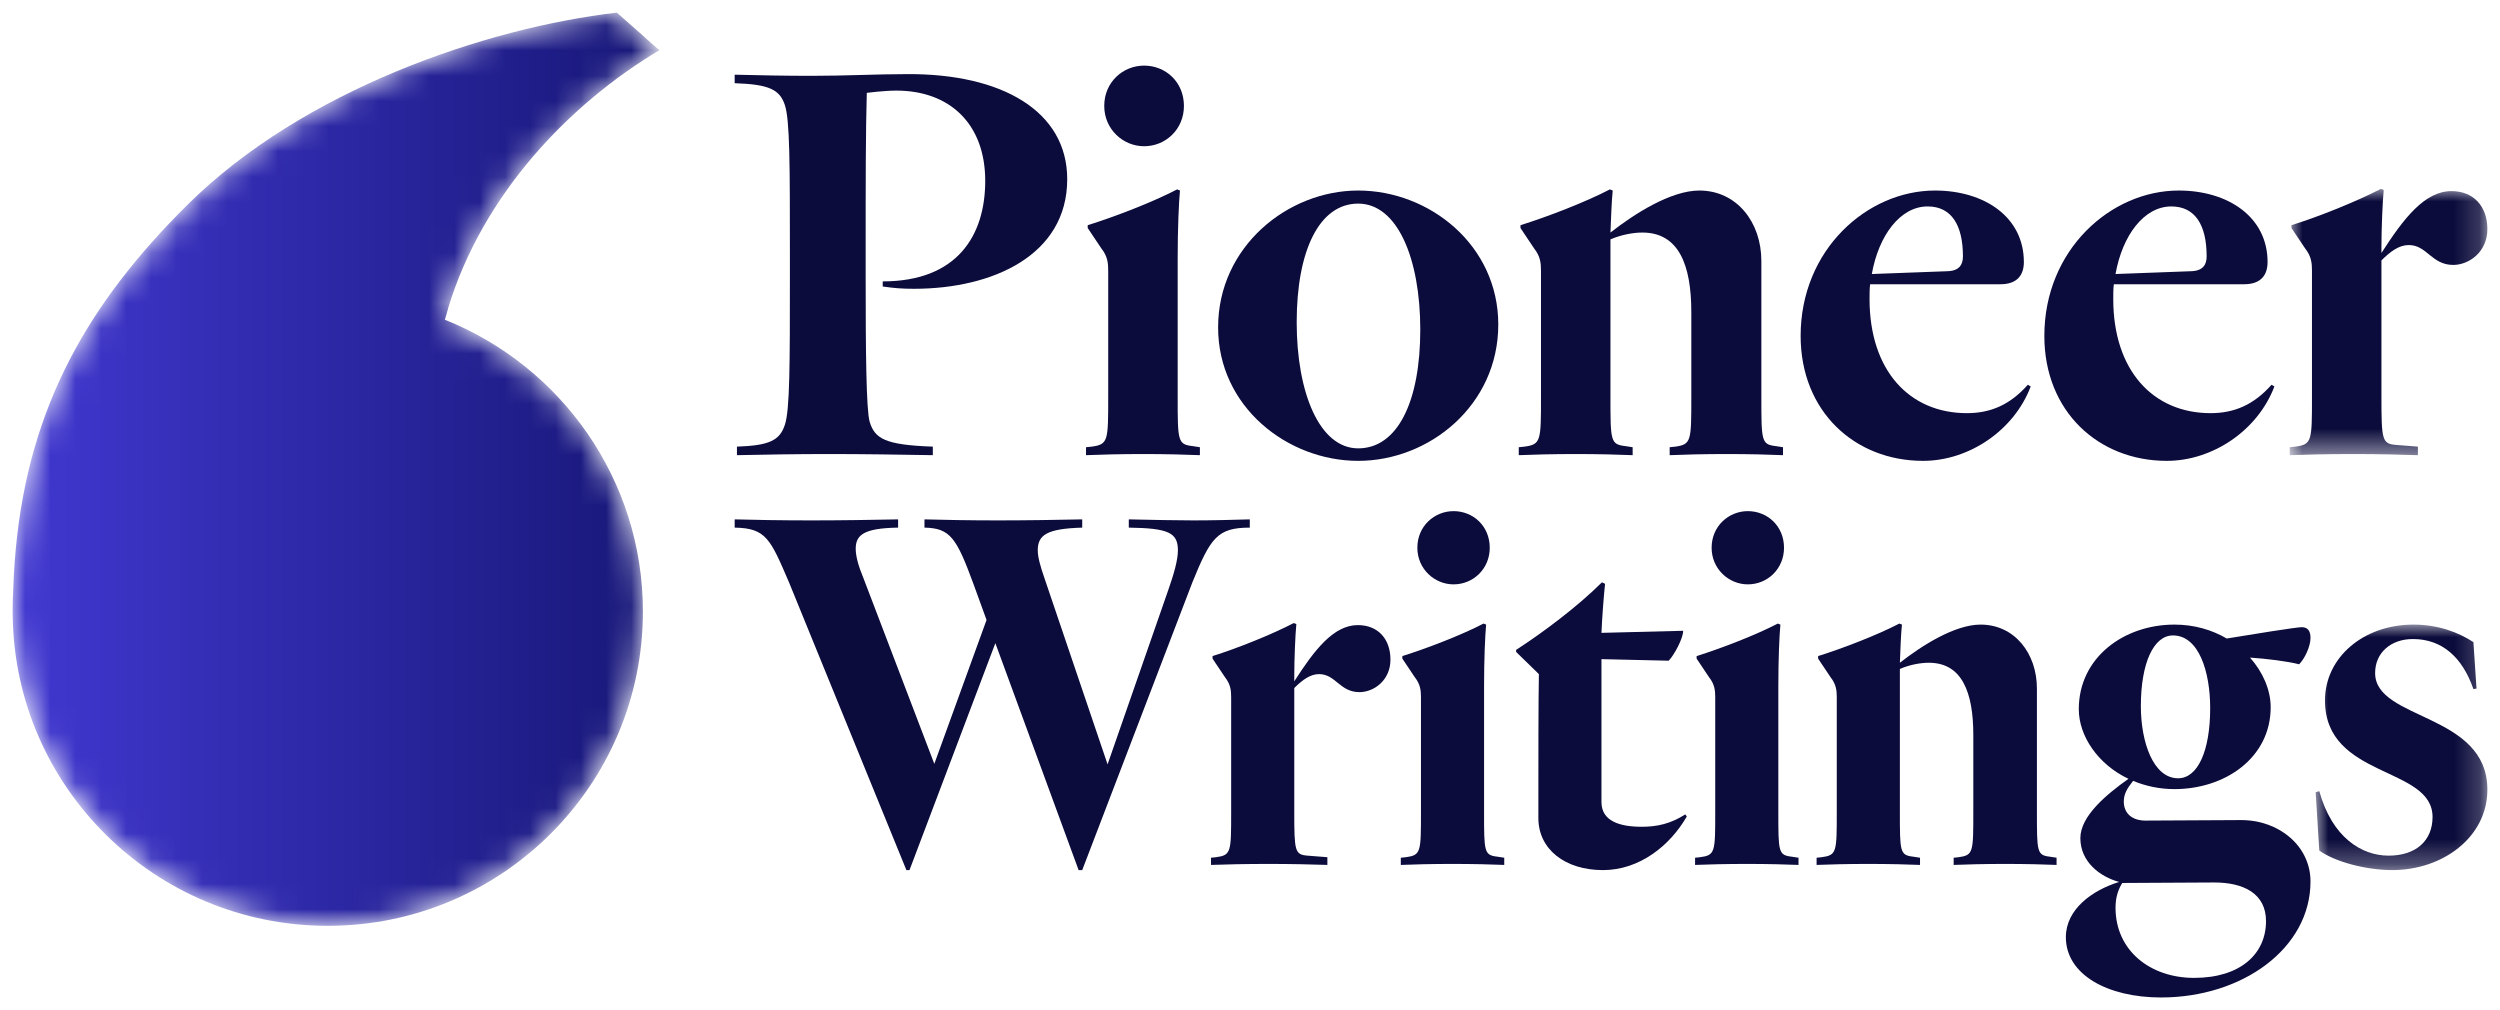 <?xml version="1.0" encoding="UTF-8"?>
<svg width="99px" height="40px" viewBox="0 0 99 40" version="1.1" xmlns="http://www.w3.org/2000/svg" xmlns:xlink="http://www.w3.org/1999/xlink">
    <title>Group 37</title>
    <defs>
        <path d="M23.926,0 C18.767,0.599 11.513,3.054 6.919,7.614 L6.919,7.614 C3.034,11.469 0.671,15.517 0.128,21.199 L0.128,21.199 C0.127,21.215 0.126,21.23 0.124,21.246 L0.124,21.246 C0.108,21.42 0.093,21.597 0.08,21.775 L0.08,21.775 C0.075,21.84 0.072,21.907 0.067,21.974 L0.067,21.974 C0.059,22.102 0.051,22.231 0.044,22.361 L0.044,22.361 C0.038,22.476 0.034,22.593 0.03,22.709 L0.03,22.709 C0.027,22.783 0.023,22.855 0.021,22.928 L0.021,22.928 C0.007,23.167 0,23.406 0,23.647 L0,23.647 C0,23.65 0,23.653 0,23.657 L0,23.657 C0,23.659 0,23.662 0,23.665 L0,23.665 C0,23.667 0,23.669 0,23.67 L0,23.67 C0,23.674 0,23.677 0,23.681 L0,23.681 C0,23.688 0,23.694 0.001,23.701 L0.001,23.701 C0.001,23.707 0,23.712 0,23.718 L0,23.718 C0,23.751 0.001,23.783 0.002,23.815 L0.002,23.815 C0.001,23.841 0,23.866 0,23.893 L0,23.893 L0,23.892 C0,23.898 0,23.903 0,23.908 L0,23.908 L0.003,23.907 C0.104,30.692 5.651,36.163 12.48,36.163 L12.48,36.163 C19.372,36.163 24.959,30.591 24.959,23.718 L24.959,23.718 C24.959,18.479 21.712,13.997 17.116,12.161 L17.116,12.161 L17.125,12.134 C17.163,11.997 17.202,11.861 17.243,11.726 L17.243,11.726 C17.242,11.726 17.241,11.725 17.239,11.725 L17.239,11.725 C18.609,7.197 22.043,3.618 25.6,1.495 L25.6,1.495 C25.604,1.493 25.607,1.491 25.611,1.489 L25.611,1.489 L25.053,0.999 C25.054,0.998 25.056,0.997 25.058,0.997 L25.058,0.997 L24.492,0.498 L23.926,0 Z" id="path-1"></path>
        <linearGradient x1="0%" y1="50%" x2="100%" y2="50%" id="linearGradient-3">
            <stop stop-color="#4138D1" offset="0%"></stop>
            <stop stop-color="#171777" offset="100%"></stop>
        </linearGradient>
        <polygon id="path-4" points="0 0 7.825 0 7.825 10.547 0 10.547"></polygon>
        <polygon id="path-6" points="0 0 6.8 0 6.8 9.722 0 9.722"></polygon>
    </defs>
    <g id="Page-1" stroke="none" stroke-width="1" fill="none" fill-rule="evenodd">
        <g id="News-Blog" transform="translate(-100, -37)">
            <g id="Group-37" transform="translate(100.5, 37.5)">
                <g id="Group-3">
                    <mask id="mask-2" fill="white">
                        <use xlink:href="#path-1"></use>
                    </mask>
                    <g id="Clip-2"></g>
                    <path d="M23.926,0 C18.767,0.599 11.513,3.054 6.919,7.614 L6.919,7.614 C3.034,11.469 0.671,15.517 0.128,21.199 L0.128,21.199 C0.127,21.215 0.126,21.23 0.124,21.246 L0.124,21.246 C0.108,21.42 0.093,21.597 0.08,21.775 L0.08,21.775 C0.075,21.84 0.072,21.907 0.067,21.974 L0.067,21.974 C0.059,22.102 0.051,22.231 0.044,22.361 L0.044,22.361 C0.038,22.476 0.034,22.593 0.03,22.709 L0.03,22.709 C0.027,22.783 0.023,22.855 0.021,22.928 L0.021,22.928 C0.007,23.167 0,23.406 0,23.647 L0,23.647 C0,23.65 0,23.653 0,23.657 L0,23.657 C0,23.659 0,23.662 0,23.665 L0,23.665 C0,23.667 0,23.669 0,23.67 L0,23.67 C0,23.674 0,23.677 0,23.681 L0,23.681 C0,23.688 0,23.694 0.001,23.701 L0.001,23.701 C0.001,23.707 0,23.712 0,23.718 L0,23.718 C0,23.751 0.001,23.783 0.002,23.815 L0.002,23.815 C0.001,23.841 0,23.866 0,23.893 L0,23.893 L0,23.892 C0,23.898 0,23.903 0,23.908 L0,23.908 L0.003,23.907 C0.104,30.692 5.651,36.163 12.48,36.163 L12.48,36.163 C19.372,36.163 24.959,30.591 24.959,23.718 L24.959,23.718 C24.959,18.479 21.712,13.997 17.116,12.161 L17.116,12.161 L17.125,12.134 C17.163,11.997 17.202,11.861 17.243,11.726 L17.243,11.726 C17.242,11.726 17.241,11.725 17.239,11.725 L17.239,11.725 C18.609,7.197 22.043,3.618 25.6,1.495 L25.6,1.495 C25.604,1.493 25.607,1.491 25.611,1.489 L25.611,1.489 L25.053,0.999 C25.054,0.998 25.056,0.997 25.058,0.997 L25.058,0.997 L24.492,0.498 L23.926,0 Z" id="Fill-1" fill="url(#linearGradient-3)" mask="url(#mask-2)"></path>
                </g>
                <g id="Group-36" transform="translate(28.593, 2.098)">
                    <path d="M10.323,22.871 L6.923,31.858 L6.8,31.858 L2.151,20.461 C1.413,18.746 1.249,18.317 7.09012424e-05,18.296 L7.09012424e-05,17.969 C0.737,17.99 1.843,18.01 3.031,18.01 C4.219,18.01 5.448,17.99 6.472,17.969 L6.472,18.296 C5.12,18.317 4.793,18.582 4.793,19.133 C4.793,19.419 4.895,19.808 5.1,20.298 L7.906,27.65 L9.974,21.952 L9.462,20.543 C8.786,18.705 8.541,18.317 7.516,18.296 L7.516,17.969 C8.254,17.99 9.298,18.01 10.425,18.01 C11.572,18.01 12.739,17.99 13.763,17.969 L13.763,18.296 C12.371,18.337 12.002,18.582 12.002,19.195 C12.002,19.46 12.104,19.828 12.268,20.298 L14.767,27.671 L17.163,20.788 C17.409,20.093 17.552,19.562 17.552,19.195 C17.552,18.5 17.184,18.317 15.607,18.296 L15.607,17.969 C16.651,17.99 17.45,18.01 18.167,18.01 C18.904,18.01 19.682,17.99 20.399,17.969 L20.399,18.296 C19.109,18.296 18.843,18.705 18.126,20.461 L13.763,31.858 L13.62,31.858 L10.323,22.871 Z" id="Fill-4" fill="#0C0C3C"></path>
                    <path d="M0.09,15.089 C1.375,15.044 1.781,14.842 1.984,14.235 C2.187,13.65 2.187,11.829 2.187,8.298 L2.187,7.488 C2.187,3.958 2.187,2.136 1.984,1.552 C1.781,0.945 1.353,0.742 0,0.697 L0,0.36 C0.902,0.382 2.029,0.405 3.022,0.405 C4.42,0.405 5.615,0.337 6.833,0.337 C10.576,0.315 13.169,1.799 13.169,4.498 C13.169,7.511 10.215,8.838 7.103,8.838 C6.63,8.838 6.337,8.815 5.863,8.748 L5.863,8.545 C8.817,8.545 9.922,6.724 9.922,4.565 C9.922,2.294 8.502,0.99 6.404,0.99 C5.908,0.99 5.232,1.079 5.232,1.079 C5.187,2.721 5.187,4.453 5.187,7.556 L5.187,8.298 C5.187,11.334 5.209,13.605 5.344,14.1 C5.547,14.774 5.953,15.022 7.847,15.089 L7.847,15.427 C6.495,15.404 5.074,15.382 3.743,15.382 C2.413,15.382 1.173,15.404 0.09,15.427 L0.09,15.089 Z" id="Fill-6" fill="#0C0C3C"></path>
                    <path d="M16.213,3.193 C15.378,3.193 14.635,2.519 14.635,1.597 C14.635,0.652 15.378,0 16.213,0 C17.07,0 17.791,0.652 17.791,1.597 C17.791,2.519 17.07,3.193 16.213,3.193 L16.213,3.193 Z M18.423,15.427 C17.927,15.404 17.047,15.382 16.168,15.382 C15.311,15.382 14.409,15.404 13.913,15.427 L13.913,15.112 L14.138,15.089 C14.792,14.999 14.792,14.864 14.792,13.11 L14.792,8.118 C14.792,7.826 14.77,7.556 14.522,7.241 L13.98,6.432 L13.98,6.319 C15.063,5.982 16.574,5.397 17.521,4.902 L17.634,4.947 C17.588,5.419 17.543,6.454 17.543,7.646 L17.543,13.11 C17.543,14.864 17.543,14.999 18.13,15.067 L18.423,15.112 L18.423,15.427 Z" id="Fill-8" fill="#0C0C3C"></path>
                    <path d="M27.15,10.457 C27.15,7.646 26.247,5.465 24.691,5.465 C23.158,5.465 22.256,7.309 22.256,10.165 C22.256,12.953 23.158,15.157 24.691,15.157 C26.247,15.157 27.15,13.313 27.15,10.457 M30.239,10.254 C30.239,13.448 27.51,15.652 24.691,15.652 C21.895,15.652 19.144,13.515 19.144,10.367 C19.144,7.174 21.895,4.947 24.691,4.947 C27.51,4.947 30.239,7.106 30.239,10.254" id="Fill-10" fill="#0C0C3C"></path>
                    <path d="M41.514,15.427 C41.017,15.404 40.161,15.382 39.281,15.382 C38.402,15.382 37.522,15.404 37.026,15.427 L37.026,15.112 L37.251,15.089 C37.883,14.999 37.883,14.864 37.883,13.11 L37.883,9.76 C37.883,7.893 37.387,6.611 35.944,6.611 C35.628,6.611 35.154,6.679 34.681,6.881 L34.681,13.11 C34.681,14.864 34.681,14.999 35.267,15.067 L35.56,15.112 L35.56,15.427 C35.064,15.404 34.185,15.382 33.305,15.382 C32.448,15.382 31.546,15.404 31.05,15.427 L31.05,15.112 L31.276,15.089 C31.93,14.999 31.93,14.864 31.93,13.11 L31.93,8.118 C31.93,7.826 31.907,7.556 31.659,7.241 L31.118,6.432 L31.118,6.319 C32.2,5.982 33.711,5.397 34.658,4.902 L34.771,4.947 C34.726,5.352 34.703,6.117 34.681,6.611 C35.628,5.869 37.071,4.947 38.199,4.947 C39.687,4.947 40.657,6.207 40.657,7.736 L40.657,13.11 C40.657,14.864 40.657,14.999 41.22,15.067 L41.514,15.112 L41.514,15.427 Z" id="Fill-12" fill="#0C0C3C"></path>
                    <path d="M45.031,8.253 L48.053,8.141 C48.504,8.118 48.639,7.871 48.639,7.556 C48.639,6.319 48.188,5.577 47.241,5.577 C46.158,5.577 45.302,6.724 45.031,8.253 M47.061,15.652 C44.354,15.652 42.212,13.695 42.212,10.704 C42.212,7.286 44.851,4.947 47.534,4.947 C49.473,4.947 51.052,5.982 51.052,7.781 C51.052,8.275 50.804,8.658 50.127,8.658 L44.964,8.658 C44.941,8.838 44.941,9.04 44.941,9.243 C44.941,12.076 46.519,13.763 48.797,13.763 C49.744,13.763 50.511,13.425 51.21,12.638 L51.323,12.706 C50.669,14.437 48.887,15.652 47.061,15.652" id="Fill-14" fill="#0C0C3C"></path>
                    <path d="M54.682,8.253 L57.704,8.141 C58.155,8.118 58.29,7.871 58.29,7.556 C58.29,6.319 57.839,5.577 56.892,5.577 C55.809,5.577 54.953,6.724 54.682,8.253 M56.712,15.652 C54.005,15.652 51.863,13.695 51.863,10.704 C51.863,7.286 54.502,4.947 57.185,4.947 C59.124,4.947 60.703,5.982 60.703,7.781 C60.703,8.275 60.455,8.658 59.778,8.658 L54.615,8.658 C54.592,8.838 54.592,9.04 54.592,9.243 C54.592,12.076 56.17,13.763 58.448,13.763 C59.395,13.763 60.162,13.425 60.861,12.638 L60.973,12.706 C60.32,14.437 58.538,15.652 56.712,15.652" id="Fill-16" fill="#0C0C3C"></path>
                    <g id="Group-20" transform="translate(61.582, 4.88)">
                        <mask id="mask-5" fill="white">
                            <use xlink:href="#path-4"></use>
                        </mask>
                        <g id="Clip-19"></g>
                        <path d="M5.074,10.547 C4.442,10.524 3.473,10.502 2.503,10.502 C1.533,10.502 0.564,10.524 0,10.547 L0,10.232 L0.225,10.209 C0.879,10.12 0.879,9.985 0.879,8.231 L0.879,3.238 C0.879,2.946 0.857,2.676 0.609,2.361 L0.067,1.552 L0.067,1.439 C1.15,1.102 2.661,0.495 3.608,0 L3.72,0.045 C3.675,0.517 3.63,1.574 3.63,2.316 L3.63,2.541 C4.51,1.169 5.344,0.09 6.404,0.09 C7.283,0.09 7.825,0.697 7.825,1.597 C7.825,2.496 7.103,3.013 6.472,3.013 C5.615,3.013 5.434,2.226 4.713,2.226 C4.33,2.226 3.991,2.474 3.63,2.834 L3.63,8.208 C3.63,9.962 3.653,10.097 4.217,10.142 L5.074,10.209 L5.074,10.547 Z" id="Fill-18" fill="#0C0C3C" mask="url(#mask-5)"></path>
                    </g>
                    <path d="M23.471,31.653 C22.897,31.633 22.016,31.613 21.136,31.613 C20.255,31.613 19.375,31.633 18.863,31.653 L18.863,31.368 L19.067,31.347 C19.661,31.266 19.661,31.143 19.661,29.55 L19.661,25.016 C19.661,24.75 19.641,24.505 19.416,24.219 L18.924,23.484 L18.924,23.382 C19.907,23.075 21.279,22.524 22.14,22.075 L22.242,22.115 C22.201,22.544 22.16,23.504 22.16,24.178 L22.16,24.383 C22.959,23.137 23.716,22.156 24.679,22.156 C25.478,22.156 25.969,22.708 25.969,23.525 C25.969,24.342 25.314,24.811 24.74,24.811 C23.962,24.811 23.798,24.097 23.143,24.097 C22.795,24.097 22.488,24.321 22.16,24.648 L22.16,29.529 C22.16,31.122 22.18,31.245 22.692,31.286 L23.471,31.347 L23.471,31.653 Z" id="Fill-21" fill="#0C0C3C"></path>
                    <path d="M28.468,20.543 C27.71,20.543 27.034,19.93 27.034,19.093 C27.034,18.235 27.71,17.643 28.468,17.643 C29.246,17.643 29.901,18.235 29.901,19.093 C29.901,19.93 29.246,20.543 28.468,20.543 L28.468,20.543 Z M30.475,31.653 C30.024,31.633 29.225,31.613 28.427,31.613 C27.648,31.613 26.829,31.633 26.379,31.653 L26.379,31.368 L26.583,31.347 C27.177,31.266 27.177,31.143 27.177,29.55 L27.177,25.016 C27.177,24.75 27.157,24.505 26.932,24.219 L26.44,23.484 L26.44,23.382 C27.423,23.075 28.795,22.544 29.656,22.095 L29.758,22.136 C29.717,22.565 29.676,23.504 29.676,24.587 L29.676,29.55 C29.676,31.143 29.676,31.266 30.209,31.327 L30.475,31.368 L30.475,31.653 Z" id="Fill-23" fill="#0C0C3C"></path>
                    <path d="M31.826,29.795 C31.826,27.528 31.826,25.097 31.847,24.097 L30.945,23.218 L30.945,23.137 C31.99,22.463 33.383,21.421 34.345,20.461 L34.468,20.522 C34.427,20.87 34.345,21.911 34.325,22.463 L37.561,22.381 C37.561,22.687 37.192,23.361 36.987,23.566 L34.325,23.504 L34.325,29.162 C34.325,29.917 35.041,30.142 35.922,30.142 C36.537,30.142 37.069,30.02 37.643,29.652 L37.704,29.734 C37.049,30.877 35.84,31.858 34.386,31.858 C32.891,31.858 31.826,31.041 31.826,29.795" id="Fill-25" fill="#0C0C3C"></path>
                    <path d="M40.121,20.543 C39.363,20.543 38.687,19.93 38.687,19.093 C38.687,18.235 39.363,17.643 40.121,17.643 C40.899,17.643 41.554,18.235 41.554,19.093 C41.554,19.93 40.899,20.543 40.121,20.543 L40.121,20.543 Z M42.128,31.653 C41.677,31.633 40.878,31.613 40.08,31.613 C39.301,31.613 38.482,31.633 38.032,31.653 L38.032,31.368 L38.236,31.347 C38.83,31.266 38.83,31.143 38.83,29.55 L38.83,25.016 C38.83,24.75 38.81,24.505 38.585,24.219 L38.093,23.484 L38.093,23.382 C39.076,23.075 40.448,22.544 41.309,22.095 L41.411,22.136 C41.37,22.565 41.329,23.504 41.329,24.587 L41.329,29.55 C41.329,31.143 41.329,31.266 41.861,31.327 L42.128,31.368 L42.128,31.653 Z" id="Fill-27" fill="#0C0C3C"></path>
                    <path d="M52.347,31.653 C51.897,31.633 51.118,31.613 50.32,31.613 C49.521,31.613 48.722,31.633 48.272,31.653 L48.272,31.368 L48.476,31.347 C49.05,31.266 49.05,31.143 49.05,29.55 L49.05,26.507 C49.05,24.811 48.599,23.647 47.289,23.647 C47.002,23.647 46.572,23.708 46.142,23.892 L46.142,29.55 C46.142,31.143 46.142,31.266 46.674,31.327 L46.94,31.368 L46.94,31.653 C46.49,31.633 45.691,31.613 44.892,31.613 C44.114,31.613 43.295,31.633 42.844,31.653 L42.844,31.368 L43.049,31.347 C43.643,31.266 43.643,31.143 43.643,29.55 L43.643,25.016 C43.643,24.75 43.622,24.505 43.397,24.219 L42.905,23.484 L42.905,23.382 C43.889,23.075 45.261,22.544 46.121,22.095 L46.224,22.136 C46.182,22.504 46.162,23.198 46.142,23.647 C47.002,22.973 48.313,22.136 49.337,22.136 C50.688,22.136 51.569,23.28 51.569,24.668 L51.569,29.55 C51.569,31.143 51.569,31.266 52.081,31.327 L52.347,31.368 L52.347,31.653 Z" id="Fill-29" fill="#0C0C3C"></path>
                    <path d="M58.43,25.445 C58.43,23.994 57.979,22.565 56.955,22.565 C56.197,22.565 55.685,23.647 55.685,25.363 C55.685,26.793 56.177,28.222 57.16,28.222 C57.938,28.222 58.43,27.14 58.43,25.445 L58.43,25.445 Z M54.948,32.368 C54.784,32.634 54.682,32.94 54.682,33.349 C54.682,35.044 56.054,36.126 57.794,36.126 C59.638,36.126 60.641,35.167 60.641,33.88 C60.641,32.777 59.74,32.348 58.593,32.348 L54.948,32.368 Z M56.484,36.902 C54.374,36.902 52.715,36.004 52.715,34.513 C52.715,33.41 53.76,32.654 54.825,32.327 C54.067,32.123 53.289,31.531 53.289,30.592 C53.289,29.713 54.333,28.855 55.194,28.243 C53.985,27.671 53.227,26.548 53.227,25.485 C53.227,23.443 55.009,22.136 57.016,22.136 C57.794,22.136 58.491,22.34 59.085,22.687 C60.068,22.524 61.85,22.238 62.055,22.238 C62.321,22.238 62.403,22.422 62.403,22.667 C62.403,22.994 62.178,23.484 61.952,23.708 C61.481,23.586 60.641,23.484 60.007,23.443 C60.519,24.015 60.826,24.73 60.826,25.404 C60.826,27.426 59.003,28.651 57.016,28.651 C56.422,28.651 55.869,28.529 55.378,28.324 C55.153,28.61 55.009,28.835 55.009,29.141 C55.009,29.611 55.337,29.897 55.869,29.897 L59.658,29.877 C61.174,29.877 62.403,30.918 62.403,32.307 C62.403,34.962 59.699,36.902 56.484,36.902 L56.484,36.902 Z" id="Fill-31" fill="#0C0C3C"></path>
                    <g id="Group-35" transform="translate(62.607, 22.136)">
                        <mask id="mask-7" fill="white">
                            <use xlink:href="#path-6"></use>
                        </mask>
                        <g id="Clip-34"></g>
                        <path d="M0.143,8.946 L0,6.638 L0.143,6.597 C0.655,8.435 1.823,9.15 2.888,9.15 C3.973,9.15 4.629,8.558 4.629,7.618 C4.629,5.596 0.369,6.107 0.369,3.002 C0.369,1.307 1.884,0 3.871,0 C4.854,0 5.653,0.306 6.247,0.694 L6.37,2.533 L6.247,2.553 C5.816,1.307 5.018,0.572 3.85,0.572 C2.99,0.572 2.355,1.103 2.355,1.92 C2.355,3.799 6.8,3.492 6.8,6.536 C6.8,8.415 5.038,9.722 3.031,9.722 C2.007,9.722 0.758,9.395 0.143,8.946" id="Fill-33" fill="#0C0C3C" mask="url(#mask-7)"></path>
                    </g>
                </g>
            </g>
        </g>
    </g>
</svg>